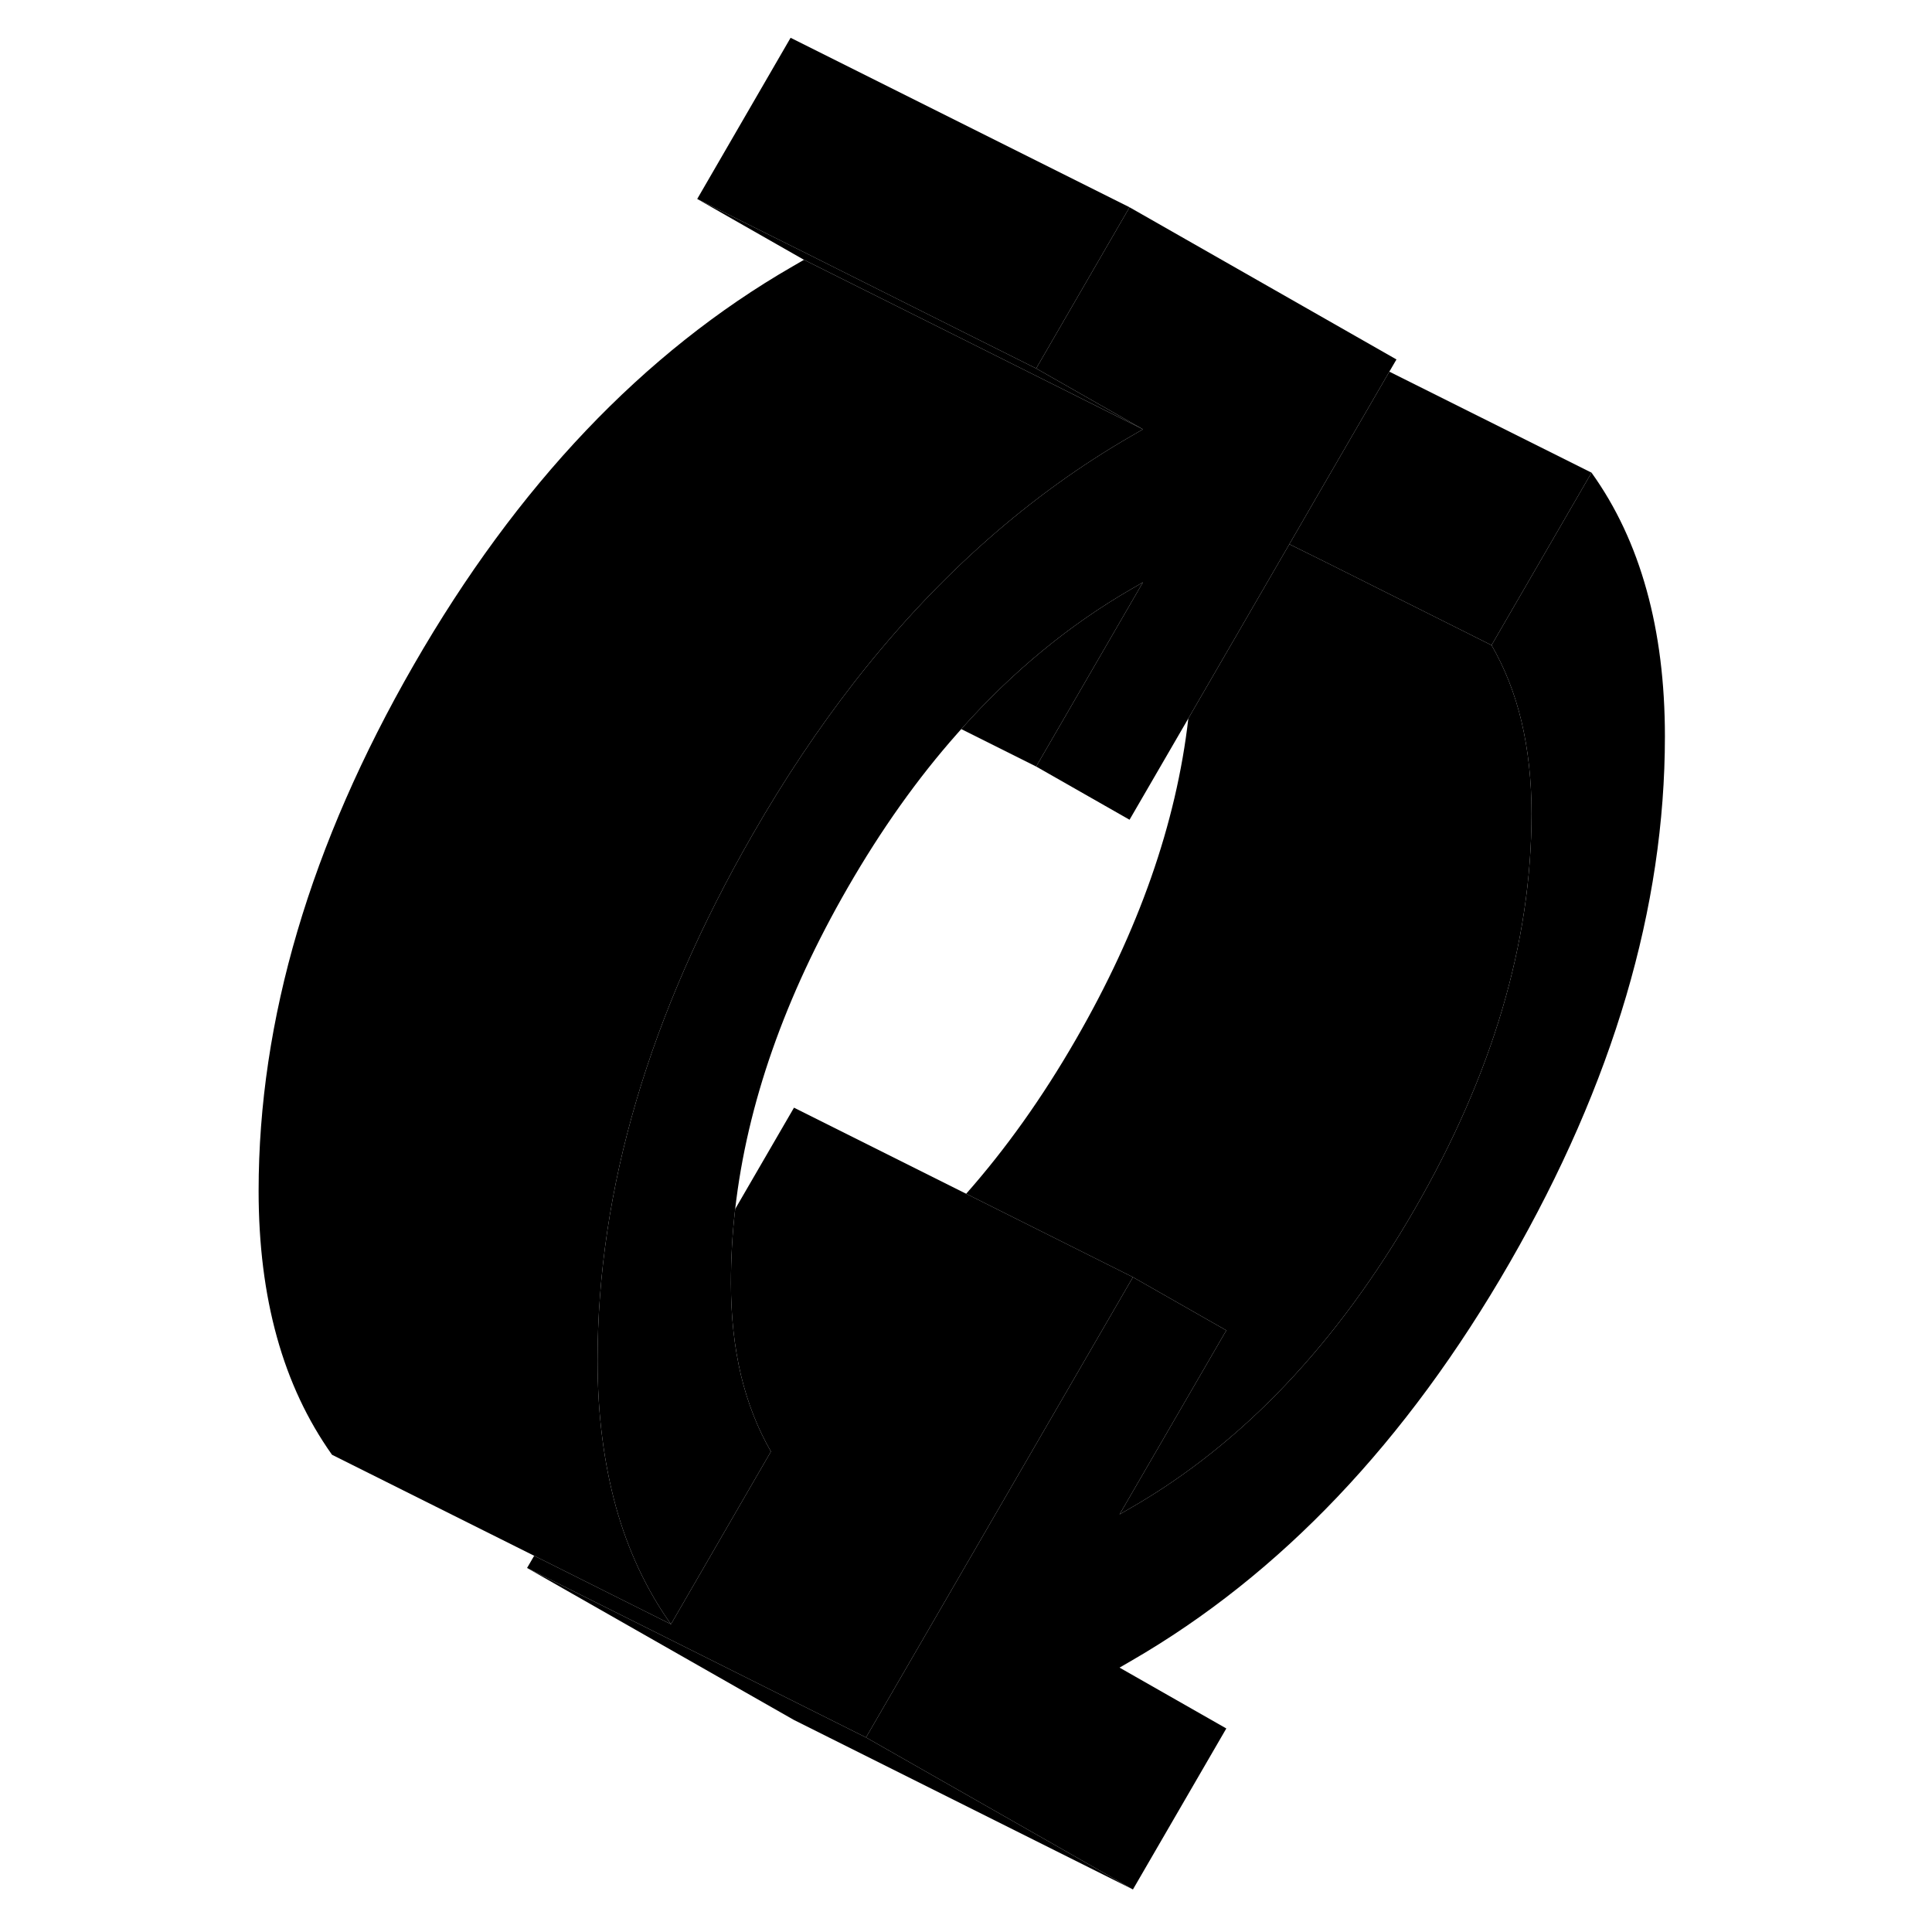<svg width="24" height="24" viewBox="0 0 88 114" class="pr-icon-iso-duotone-secondary" xmlns="http://www.w3.org/2000/svg" stroke-width="1px" stroke-linecap="round" stroke-linejoin="round">
    <path d="M85.24 43.45C85.24 53.54 82.19 63.89 76.09 74.49C69.99 85.09 62.54 92.92 53.75 98L53.06 98.4L59.36 101.99L53.85 111.49L38.1 102.52L53.85 75.36L59.36 78.5L53.06 89.36L53.75 88.96C60.31 85.18 65.89 79.3 70.48 71.34C75.07 63.39 77.37 55.6 77.37 48C77.37 46.04 77.17 44.24 76.78 42.58C76.39 40.93 75.79 39.42 75.01 38.07L80.91 27.89C82.36 29.91 83.44 32.22 84.16 34.82C84.88 37.41 85.24 40.29 85.24 43.45Z" class="pr-icon-iso-duotone-primary-stroke" stroke-linejoin="round"/>
    <path d="M77.37 48C77.37 55.6 75.07 63.39 70.48 71.34C65.89 79.3 60.31 85.18 53.75 88.96L53.06 89.36L59.36 78.5L53.85 75.36L44.01 70.44C46.35 67.79 48.51 64.76 50.48 61.34C54.19 54.91 56.41 48.59 57.12 42.39L63.08 32.11L65.24 33.18L75.01 38.07C75.79 39.42 76.39 40.93 76.78 42.58C77.17 44.24 77.37 46.04 77.37 48Z" class="pr-icon-iso-duotone-primary-stroke" stroke-linejoin="round"/>
    <path d="M53.85 75.36L38.1 102.52L18.1 92.52L18.52 91.8L26.59 95.84L32.49 85.65C31.71 84.3 31.12 82.8 30.72 81.14C30.33 79.49 30.13 77.68 30.13 75.72C30.13 74.27 30.21 72.8 30.38 71.34L33.85 65.36L53.85 75.36Z" class="pr-icon-iso-duotone-primary-stroke" stroke-linejoin="round"/>
    <path d="M53.65 12.23L48.14 21.74L44.38 19.86L34.62 14.97L28.14 11.74L33.65 2.23L53.65 12.23Z" class="pr-icon-iso-duotone-primary-stroke" stroke-linejoin="round"/>
    <path d="M69.4 21.21L68.98 21.93L64.96 28.86L63.08 32.11L57.12 42.39L53.65 48.37L48.14 45.23L54.44 34.36L53.75 34.76C50.1 36.87 46.75 39.62 43.72 43.02C43.64 43.11 43.56 43.2 43.48 43.29C41.14 45.93 38.99 48.96 37.02 52.38C33.31 58.82 31.09 65.14 30.38 71.34C30.21 72.8 30.13 74.27 30.13 75.72C30.13 77.68 30.33 79.49 30.72 81.14C31.12 82.8 31.71 84.3 32.49 85.65L26.59 95.84C25.15 93.81 24.06 91.5 23.34 88.9C22.99 87.62 22.72 86.28 22.54 84.86C22.35 83.4 22.26 81.87 22.26 80.27C22.26 70.18 25.31 59.84 31.41 49.24C33.28 45.98 35.29 42.98 37.41 40.25C37.49 40.15 37.56 40.06 37.63 39.97C42.38 33.94 47.75 29.19 53.75 25.73L54.44 25.33L48.14 21.74L53.65 12.23L69.4 21.21Z" class="pr-icon-iso-duotone-primary-stroke" stroke-linejoin="round"/>
    <path d="M80.91 27.89L75.01 38.07L65.24 33.18L63.08 32.11L64.96 28.86L68.98 21.93L80.91 27.89Z" class="pr-icon-iso-duotone-primary-stroke" stroke-linejoin="round"/>
    <path d="M53.85 111.49L33.85 101.49L18.1 92.52L38.1 102.52L53.85 111.49Z" class="pr-icon-iso-duotone-primary-stroke" stroke-linejoin="round"/>
    <path d="M54.44 34.36L48.14 45.23L43.72 43.02C46.75 39.62 50.1 36.87 53.75 34.76L54.44 34.36Z" class="pr-icon-iso-duotone-primary-stroke" stroke-linejoin="round"/>
    <path d="M54.44 25.33L44.19 20.2L34.44 15.33L28.14 11.74L34.62 14.97L44.38 19.86L48.14 21.74L54.44 25.33Z" class="pr-icon-iso-duotone-primary-stroke" stroke-linejoin="round"/>
    <path d="M54.44 25.33L53.75 25.73C47.75 29.19 42.38 33.94 37.63 39.97C37.56 40.06 37.49 40.15 37.41 40.25C35.29 42.98 33.28 45.98 31.41 49.24C25.31 59.84 22.26 70.18 22.26 80.27C22.26 81.87 22.35 83.4 22.54 84.86C22.72 86.28 22.99 87.62 23.34 88.9C24.06 91.5 25.15 93.81 26.59 95.84L18.52 91.8L6.59 85.84C5.15 83.81 4.06 81.5 3.34 78.9C2.62 76.31 2.26 73.43 2.26 70.27C2.26 60.18 5.31 49.84 11.41 39.24C17.51 28.64 24.96 20.8 33.75 15.73L34.44 15.33L44.19 20.2L54.44 25.33Z" class="pr-icon-iso-duotone-primary-stroke" stroke-linejoin="round"/>
    <path d="M53.65 48.37L43.48 43.29" class="pr-icon-iso-duotone-primary-stroke" stroke-linejoin="round"/>
</svg>